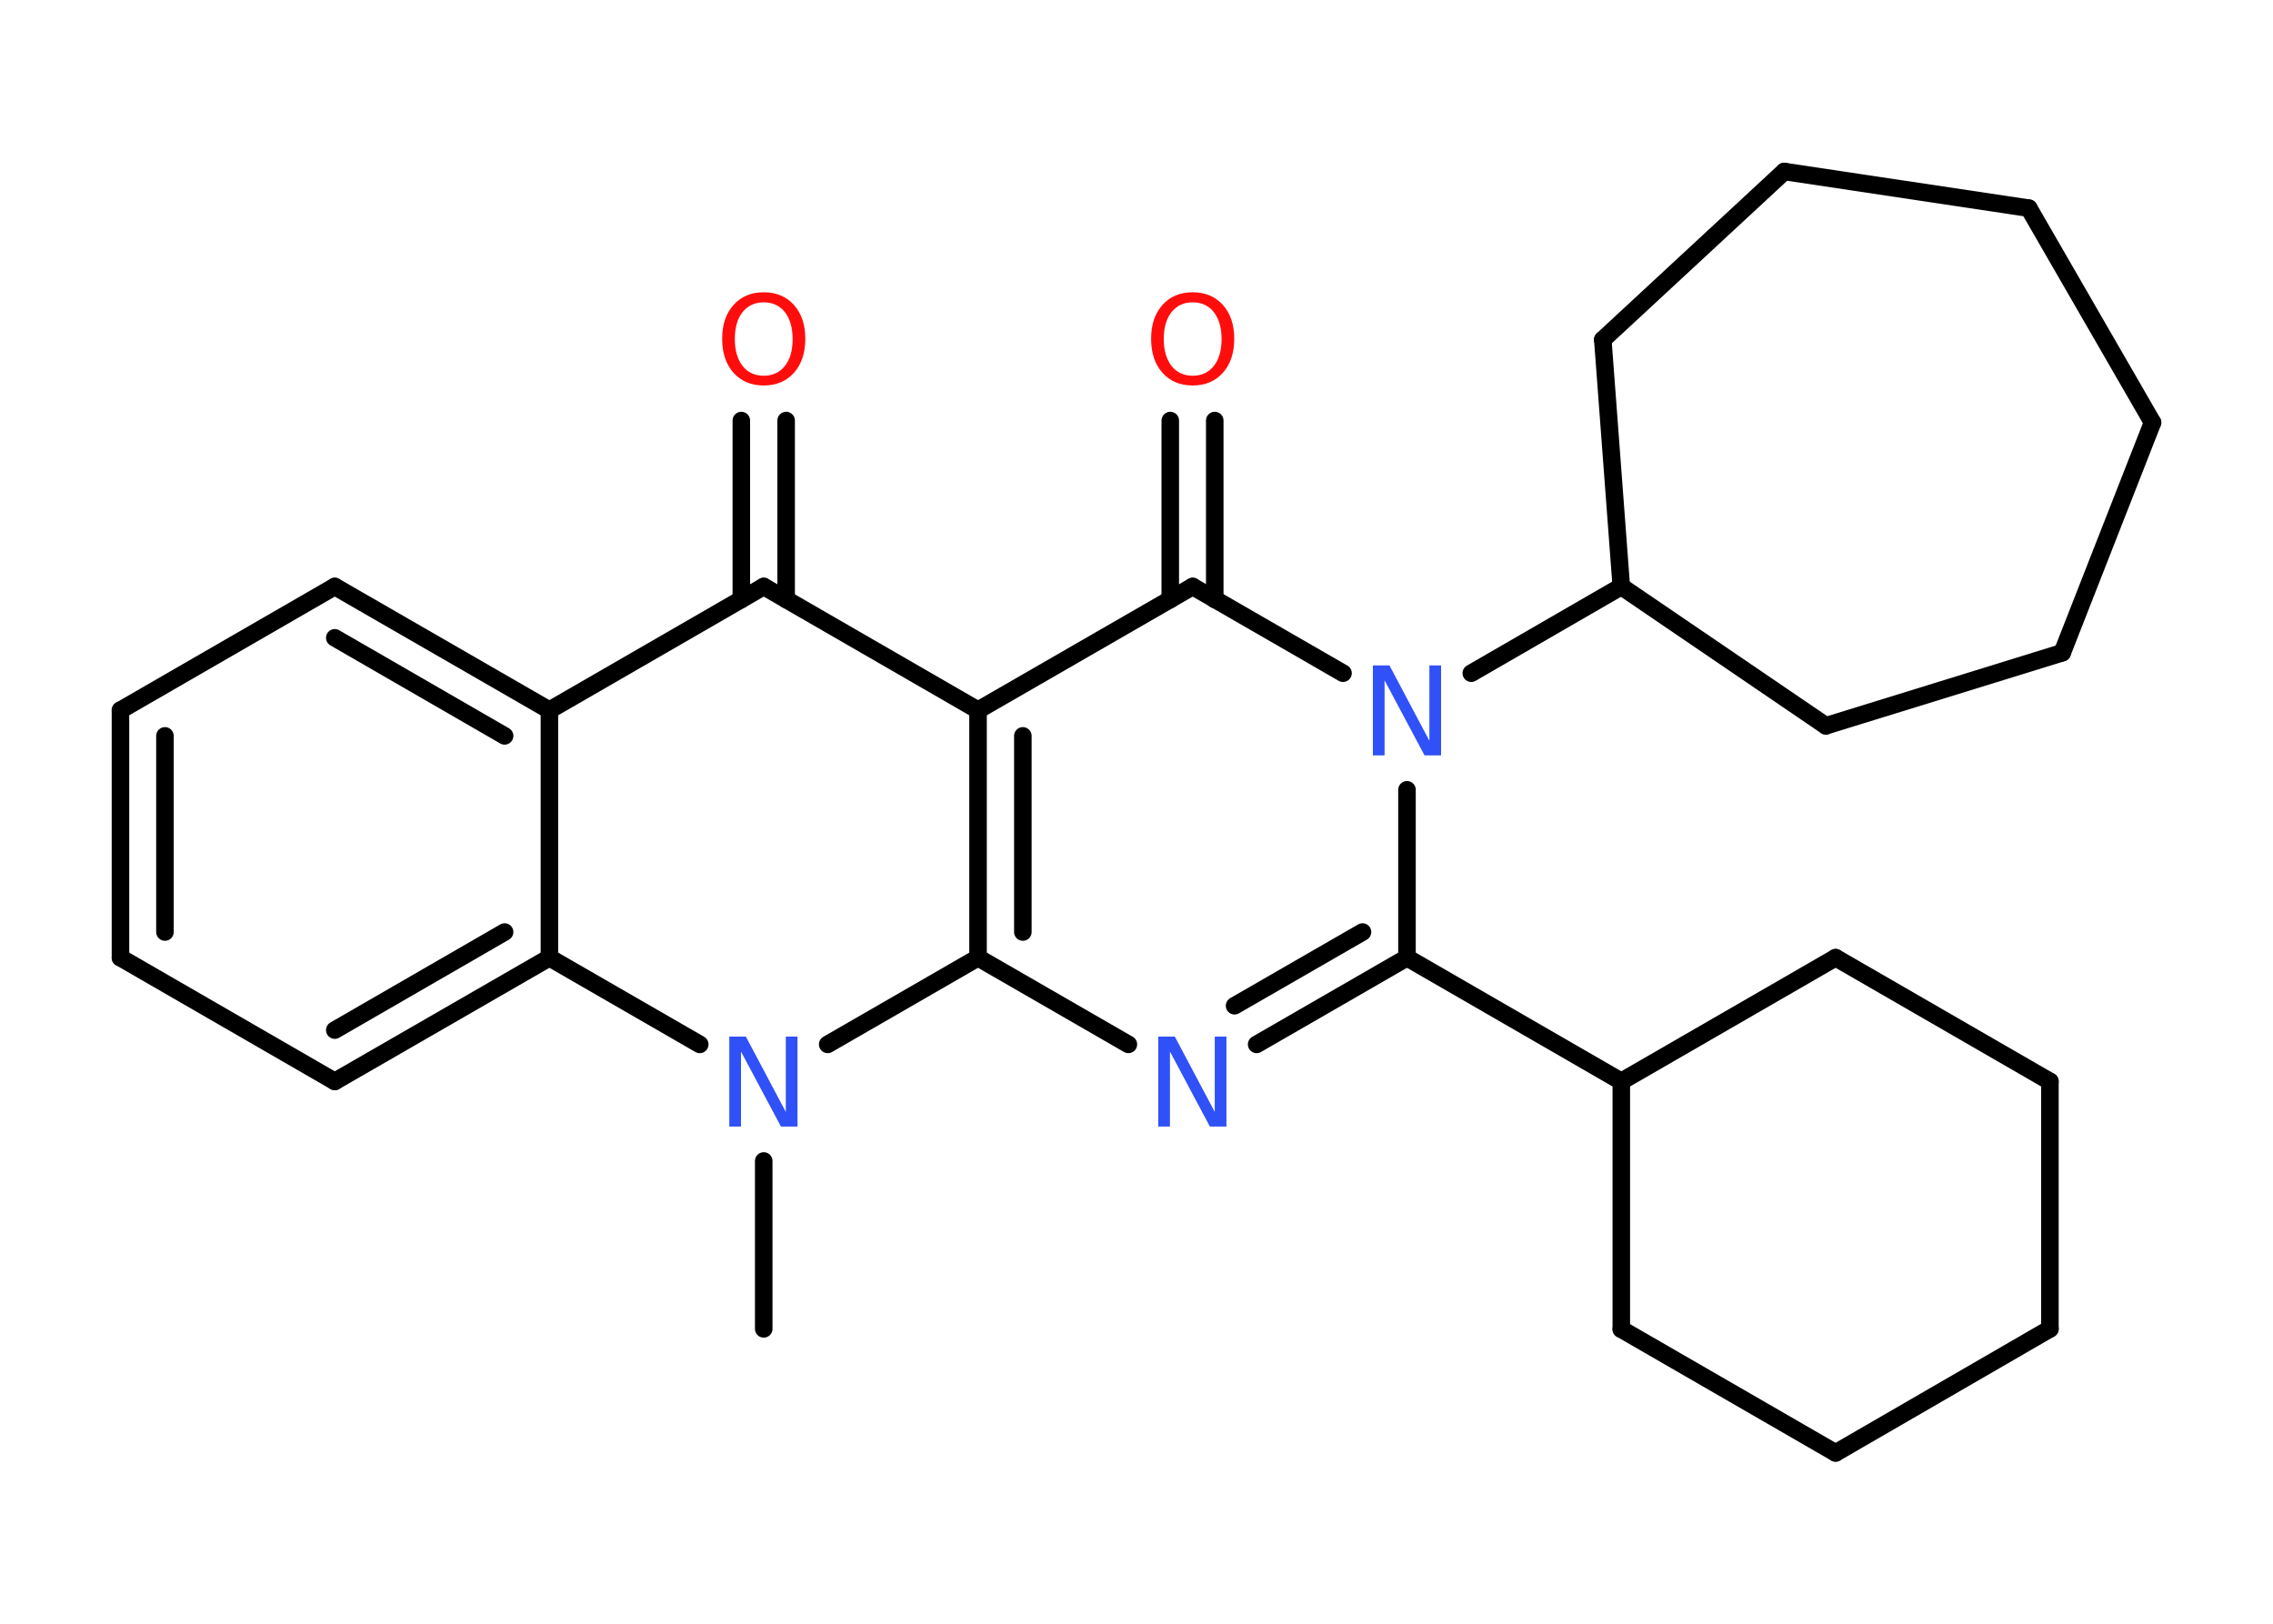 <?xml version='1.0' encoding='UTF-8'?>
<!DOCTYPE svg PUBLIC "-//W3C//DTD SVG 1.1//EN" "http://www.w3.org/Graphics/SVG/1.1/DTD/svg11.dtd">
<svg version='1.2' xmlns='http://www.w3.org/2000/svg' xmlns:xlink='http://www.w3.org/1999/xlink' width='70.0mm' height='50.0mm' viewBox='0 0 70.0 50.0'>
  <desc>Generated by the Chemistry Development Kit (http://github.com/cdk)</desc>
  <g stroke-linecap='round' stroke-linejoin='round' stroke='#000000' stroke-width='.54' fill='#3050F8'>
    <rect x='.0' y='.0' width='70.0' height='50.0' fill='#FFFFFF' stroke='none'/>
    <g id='mol1' class='mol'>
      <line id='mol1bnd1' class='bond' x1='23.52' y1='40.92' x2='23.52' y2='35.75'/>
      <line id='mol1bnd2' class='bond' x1='21.55' y1='32.16' x2='16.92' y2='29.49'/>
      <g id='mol1bnd3' class='bond'>
        <line x1='10.31' y1='33.3' x2='16.92' y2='29.49'/>
        <line x1='10.31' y1='31.72' x2='15.54' y2='28.7'/>
      </g>
      <line id='mol1bnd4' class='bond' x1='10.31' y1='33.3' x2='3.71' y2='29.49'/>
      <g id='mol1bnd5' class='bond'>
        <line x1='3.71' y1='21.87' x2='3.71' y2='29.49'/>
        <line x1='5.08' y1='22.66' x2='5.08' y2='28.7'/>
      </g>
      <line id='mol1bnd6' class='bond' x1='3.71' y1='21.87' x2='10.31' y2='18.06'/>
      <g id='mol1bnd7' class='bond'>
        <line x1='16.92' y1='21.87' x2='10.31' y2='18.06'/>
        <line x1='15.54' y1='22.66' x2='10.31' y2='19.64'/>
      </g>
      <line id='mol1bnd8' class='bond' x1='16.92' y1='29.49' x2='16.92' y2='21.87'/>
      <line id='mol1bnd9' class='bond' x1='16.92' y1='21.87' x2='23.52' y2='18.06'/>
      <g id='mol1bnd10' class='bond'>
        <line x1='22.83' y1='18.46' x2='22.83' y2='12.95'/>
        <line x1='24.21' y1='18.46' x2='24.21' y2='12.95'/>
      </g>
      <line id='mol1bnd11' class='bond' x1='23.52' y1='18.06' x2='30.12' y2='21.87'/>
      <line id='mol1bnd12' class='bond' x1='30.12' y1='21.87' x2='36.73' y2='18.06'/>
      <g id='mol1bnd13' class='bond'>
        <line x1='36.04' y1='18.46' x2='36.04' y2='12.95'/>
        <line x1='37.41' y1='18.46' x2='37.41' y2='12.95'/>
      </g>
      <line id='mol1bnd14' class='bond' x1='36.73' y1='18.06' x2='41.36' y2='20.73'/>
      <line id='mol1bnd15' class='bond' x1='45.31' y1='20.73' x2='49.93' y2='18.06'/>
      <line id='mol1bnd16' class='bond' x1='49.93' y1='18.06' x2='56.23' y2='22.35'/>
      <line id='mol1bnd17' class='bond' x1='56.23' y1='22.35' x2='63.51' y2='20.1'/>
      <line id='mol1bnd18' class='bond' x1='63.51' y1='20.1' x2='66.29' y2='13.01'/>
      <line id='mol1bnd19' class='bond' x1='66.29' y1='13.01' x2='62.48' y2='6.41'/>
      <line id='mol1bnd20' class='bond' x1='62.48' y1='6.41' x2='54.95' y2='5.28'/>
      <line id='mol1bnd21' class='bond' x1='54.95' y1='5.28' x2='49.36' y2='10.46'/>
      <line id='mol1bnd22' class='bond' x1='49.93' y1='18.06' x2='49.36' y2='10.46'/>
      <line id='mol1bnd23' class='bond' x1='43.33' y1='24.32' x2='43.33' y2='29.49'/>
      <line id='mol1bnd24' class='bond' x1='43.33' y1='29.49' x2='49.93' y2='33.3'/>
      <line id='mol1bnd25' class='bond' x1='49.93' y1='33.3' x2='56.53' y2='29.49'/>
      <line id='mol1bnd26' class='bond' x1='56.53' y1='29.49' x2='63.13' y2='33.3'/>
      <line id='mol1bnd27' class='bond' x1='63.13' y1='33.3' x2='63.13' y2='40.92'/>
      <line id='mol1bnd28' class='bond' x1='63.13' y1='40.92' x2='56.53' y2='44.74'/>
      <line id='mol1bnd29' class='bond' x1='56.53' y1='44.74' x2='49.93' y2='40.93'/>
      <line id='mol1bnd30' class='bond' x1='49.93' y1='33.3' x2='49.93' y2='40.93'/>
      <g id='mol1bnd31' class='bond'>
        <line x1='38.7' y1='32.16' x2='43.33' y2='29.49'/>
        <line x1='38.02' y1='30.97' x2='41.96' y2='28.7'/>
      </g>
      <line id='mol1bnd32' class='bond' x1='34.75' y1='32.16' x2='30.12' y2='29.49'/>
      <g id='mol1bnd33' class='bond'>
        <line x1='30.12' y1='21.87' x2='30.12' y2='29.49'/>
        <line x1='31.5' y1='22.66' x2='31.5' y2='28.7'/>
      </g>
      <line id='mol1bnd34' class='bond' x1='25.49' y1='32.16' x2='30.12' y2='29.49'/>
      <path id='mol1atm2' class='atom' d='M22.47 31.92h.5l1.23 2.32v-2.32h.36v2.77h-.51l-1.23 -2.31v2.31h-.36v-2.77z' stroke='none'/>
      <path id='mol1atm10' class='atom' d='M23.52 9.31q-.41 .0 -.65 .3q-.24 .3 -.24 .83q.0 .52 .24 .83q.24 .3 .65 .3q.41 .0 .65 -.3q.24 -.3 .24 -.83q.0 -.52 -.24 -.83q-.24 -.3 -.65 -.3zM23.52 9.0q.58 .0 .93 .39q.35 .39 .35 1.04q.0 .66 -.35 1.05q-.35 .39 -.93 .39q-.58 .0 -.93 -.39q-.35 -.39 -.35 -1.05q.0 -.65 .35 -1.04q.35 -.39 .93 -.39z' stroke='none' fill='#FF0D0D'/>
      <path id='mol1atm13' class='atom' d='M36.73 9.31q-.41 .0 -.65 .3q-.24 .3 -.24 .83q.0 .52 .24 .83q.24 .3 .65 .3q.41 .0 .65 -.3q.24 -.3 .24 -.83q.0 -.52 -.24 -.83q-.24 -.3 -.65 -.3zM36.73 9.0q.58 .0 .93 .39q.35 .39 .35 1.04q.0 .66 -.35 1.05q-.35 .39 -.93 .39q-.58 .0 -.93 -.39q-.35 -.39 -.35 -1.05q.0 -.65 .35 -1.04q.35 -.39 .93 -.39z' stroke='none' fill='#FF0D0D'/>
      <path id='mol1atm14' class='atom' d='M42.29 20.49h.5l1.23 2.32v-2.32h.36v2.77h-.51l-1.23 -2.31v2.31h-.36v-2.77z' stroke='none'/>
      <path id='mol1atm29' class='atom' d='M35.68 31.92h.5l1.23 2.32v-2.32h.36v2.77h-.51l-1.23 -2.31v2.31h-.36v-2.77z' stroke='none'/>
    </g>
  </g>
</svg>
